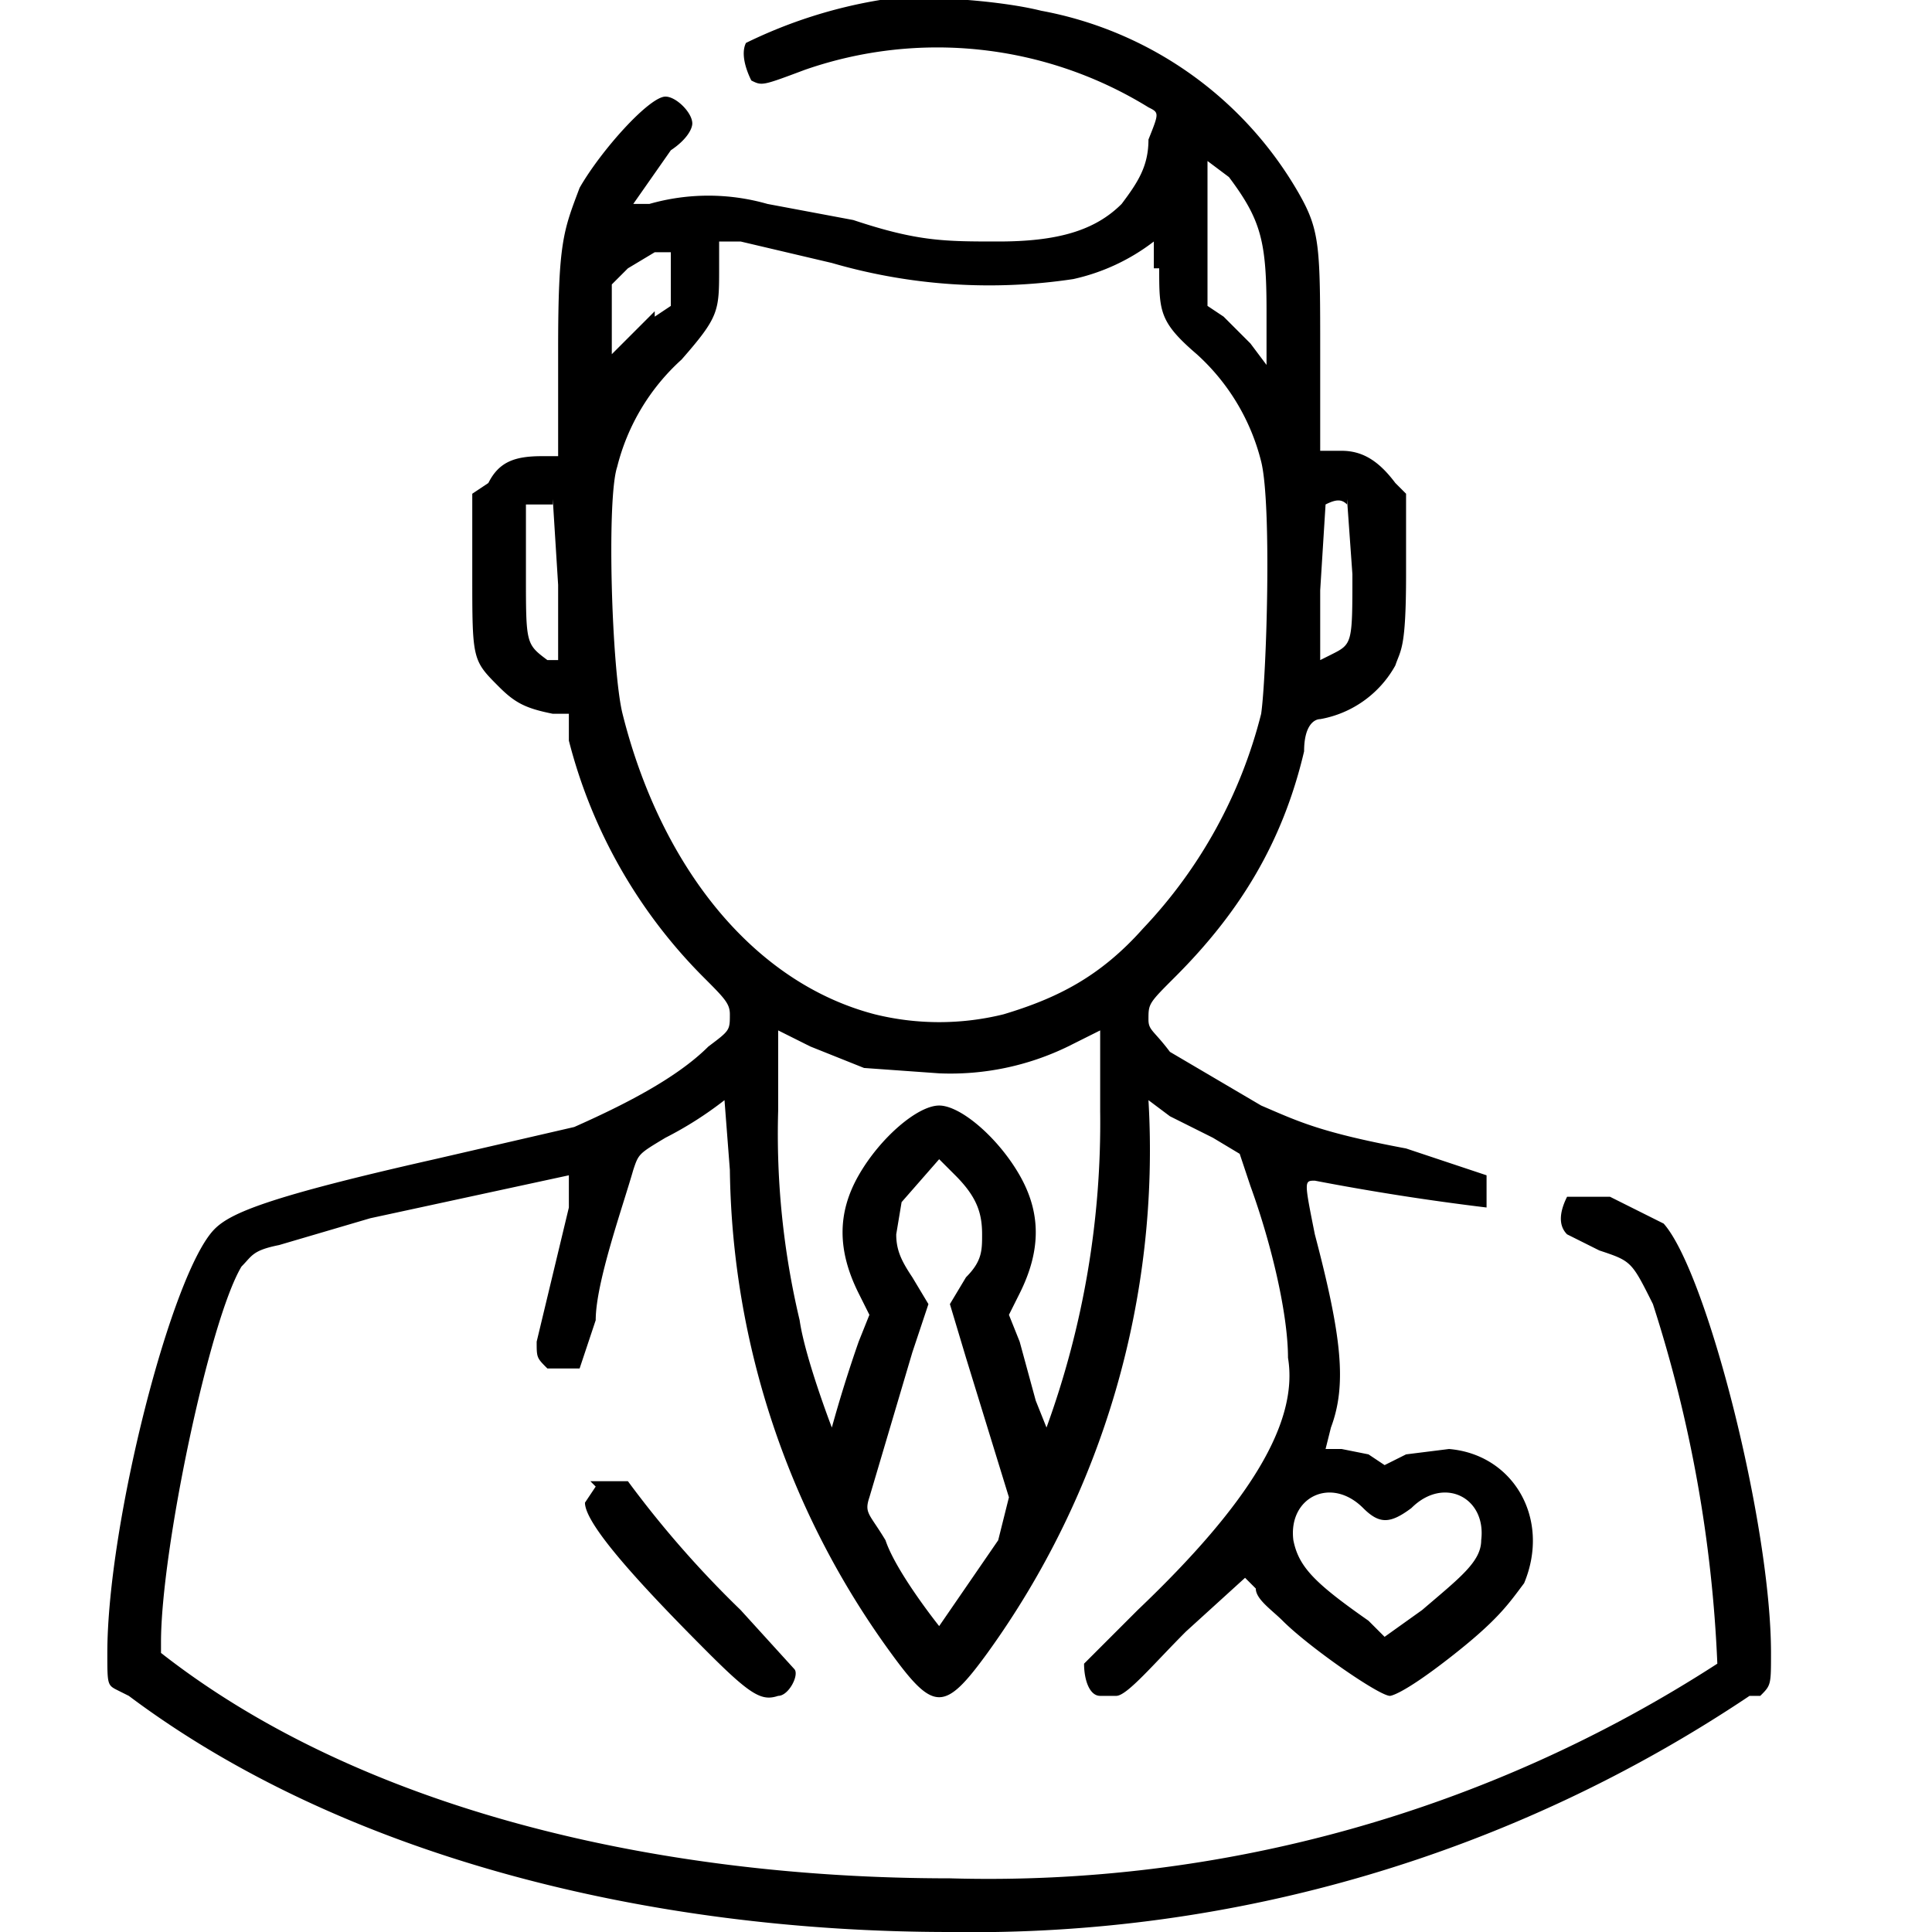 <svg xmlns="http://www.w3.org/2000/svg" fill="none" viewBox="0 0 36 36">
  <path fill="currentColor" d="m11.1 27.7-.2.3c0 .4 1 1.5 2.3 2.8.8.8 1 .9 1.3.8.2 0 .4-.4.3-.5l-1-1.1a19.2 19.2 0 0 1-2.1-2.4H11Z"/>
  <path fill="currentColor" fill-rule="evenodd" d="M32.6 31.6h.2c.2-.2.2-.2.2-.8 0-2.4-1.2-7.1-2-8l-1-.5h-.8c-.1.2-.2.5 0 .7l.6.3c.6.2.6.2 1 1A25.2 25.2 0 0 1 32 31a25 25 0 0 1-14.3 4c-5.5 0-11-1.3-14.7-4.2v-.2c0-1.7.9-6 1.5-7 .2-.2.2-.3.7-.4l1.7-.5 3.7-.8v.6L10 25c0 .3 0 .3.2.5h.6l.3-.9c0-.7.5-2.1.7-2.8.1-.3.1-.3.6-.6a6.8 6.8 0 0 0 1.1-.7l.1 1.3a15.6 15.6 0 0 0 3 9c.8 1.1 1 1.1 1.8 0a16 16 0 0 0 3-10.3l.4.3.8.4.5.3.2.6c.4 1.1.7 2.4.7 3.2.2 1.2-.7 2.7-2.8 4.7l-1 1c0 .3.1.6.3.6h.3c.2 0 .7-.6 1.3-1.2l1.1-1 .2.2c0 .2.3.4.5.6.5.5 1.8 1.4 2 1.4 0 0 .2 0 1.1-.7.9-.7 1.1-1 1.4-1.4.5-1.2-.2-2.4-1.4-2.5l-.8.1-.4.2-.3-.2-.5-.1h-.3l.1-.4c.3-.8.2-1.7-.3-3.6-.2-1-.2-1 0-1a46.7 46.7 0 0 0 3.2.5v-.6l-1.5-.5c-1.6-.3-2-.5-2.7-.8l-1.7-1c-.3-.4-.4-.4-.4-.6 0-.3 0-.3.5-.8 1.2-1.2 2-2.5 2.4-4.2 0-.5.2-.6.3-.6a2 2 0 0 0 1.4-1c.1-.3.2-.3.2-1.7V9.2L26 9c-.3-.4-.6-.6-1-.6h-.4V6.6c0-2 0-2.3-.4-3A7 7 0 0 0 19.4.2c-.8-.2-2.3-.3-3-.2a9 9 0 0 0-2.5.8c-.1.2 0 .5.1.7.2.1.2.1 1-.2a7.5 7.5 0 0 1 6.4.7c.2.1.2.1 0 .6 0 .5-.2.8-.5 1.2-.5.5-1.2.7-2.3.7-1 0-1.5 0-2.7-.4l-1.6-.3a4 4 0 0 0-2.2 0h-.3l.7-1c.3-.2.4-.4.4-.5 0-.2-.3-.5-.5-.5-.3 0-1.2 1-1.6 1.7-.3.8-.4 1-.4 3v2h-.3c-.5 0-.8.1-1 .5l-.3.2v1.5c0 1.6 0 1.6.5 2.1.3.3.5.4 1 .5h.3v.5a9.6 9.6 0 0 0 2.5 4.4c.4.4.5.5.5.7 0 .3 0 .3-.4.6-.6.6-1.6 1.1-2.5 1.5l-2.6.6c-3.1.7-3.8 1-4.1 1.3-.8.8-2 5.5-2 7.9 0 .6 0 .6.2.7l.2.1c4 3 9.7 4.4 15.3 4.4a26 26 0 0 0 14.9-4.4ZM22.9 3.3c.6.8.7 1.2.7 2.5v1l-.3-.4-.5-.5-.3-.2V3l.4.3ZM21.6 5c0 .8 0 1 .7 1.6a4 4 0 0 1 1.2 2c.2.8.1 4 0 4.7a9 9 0 0 1-2.2 4c-.8.9-1.6 1.3-2.6 1.6a5 5 0 0 1-2.4 0c-2.3-.6-4-2.8-4.7-5.6-.2-.8-.3-4-.1-4.6a4 4 0 0 1 1.2-2c.7-.8.7-.9.7-1.7v-.5h.4l1.7.4a10.5 10.5 0 0 0 4.5.3 3.8 3.8 0 0 0 1.5-.7V5Zm-9.4.8-.5.5-.3.3V5.3l.3-.3.5-.3h.3v1l-.3.2Zm-1.9 3.5.1 1.6v1.4h-.2c-.4-.3-.4-.3-.4-1.6V9.4h.5Zm14.8 0 .1 1.4c0 1.3 0 1.3-.4 1.5l-.2.1V11l.1-1.6c.2-.1.3-.1.4 0Zm-9 10.6 1.4.1a5 5 0 0 0 2.4-.5l.6-.3v1.5a16.6 16.6 0 0 1-1 5.9l-.2-.5L19 25l-.2-.5.2-.4c.4-.8.4-1.5 0-2.2-.4-.7-1.1-1.3-1.5-1.3-.4 0-1.1.6-1.5 1.3-.4.7-.4 1.4 0 2.2l.2.4-.2.5a25.3 25.3 0 0 0-.5 1.6s-.5-1.3-.6-2a15 15 0 0 1-.4-3.9v-1.5l.6.3 1 .4Zm1.7 2c.4.4.5.7.5 1.1 0 .3 0 .5-.3.8l-.3.5.3 1 .8 2.6-.2.8-1.1 1.6s-.8-1-1-1.6c-.3-.5-.4-.5-.3-.8l.8-2.7.3-.9-.3-.5c-.2-.3-.3-.5-.3-.8l.1-.6.7-.8.3.3Zm7.6 6.2c.3.3.5.3.9 0 .6-.6 1.4-.2 1.3.6 0 .4-.4.7-1.1 1.3l-.7.5-.3-.3c-1-.7-1.3-1-1.4-1.5-.1-.8.7-1.2 1.3-.6Z" clip-rule="evenodd"/>
</svg>
